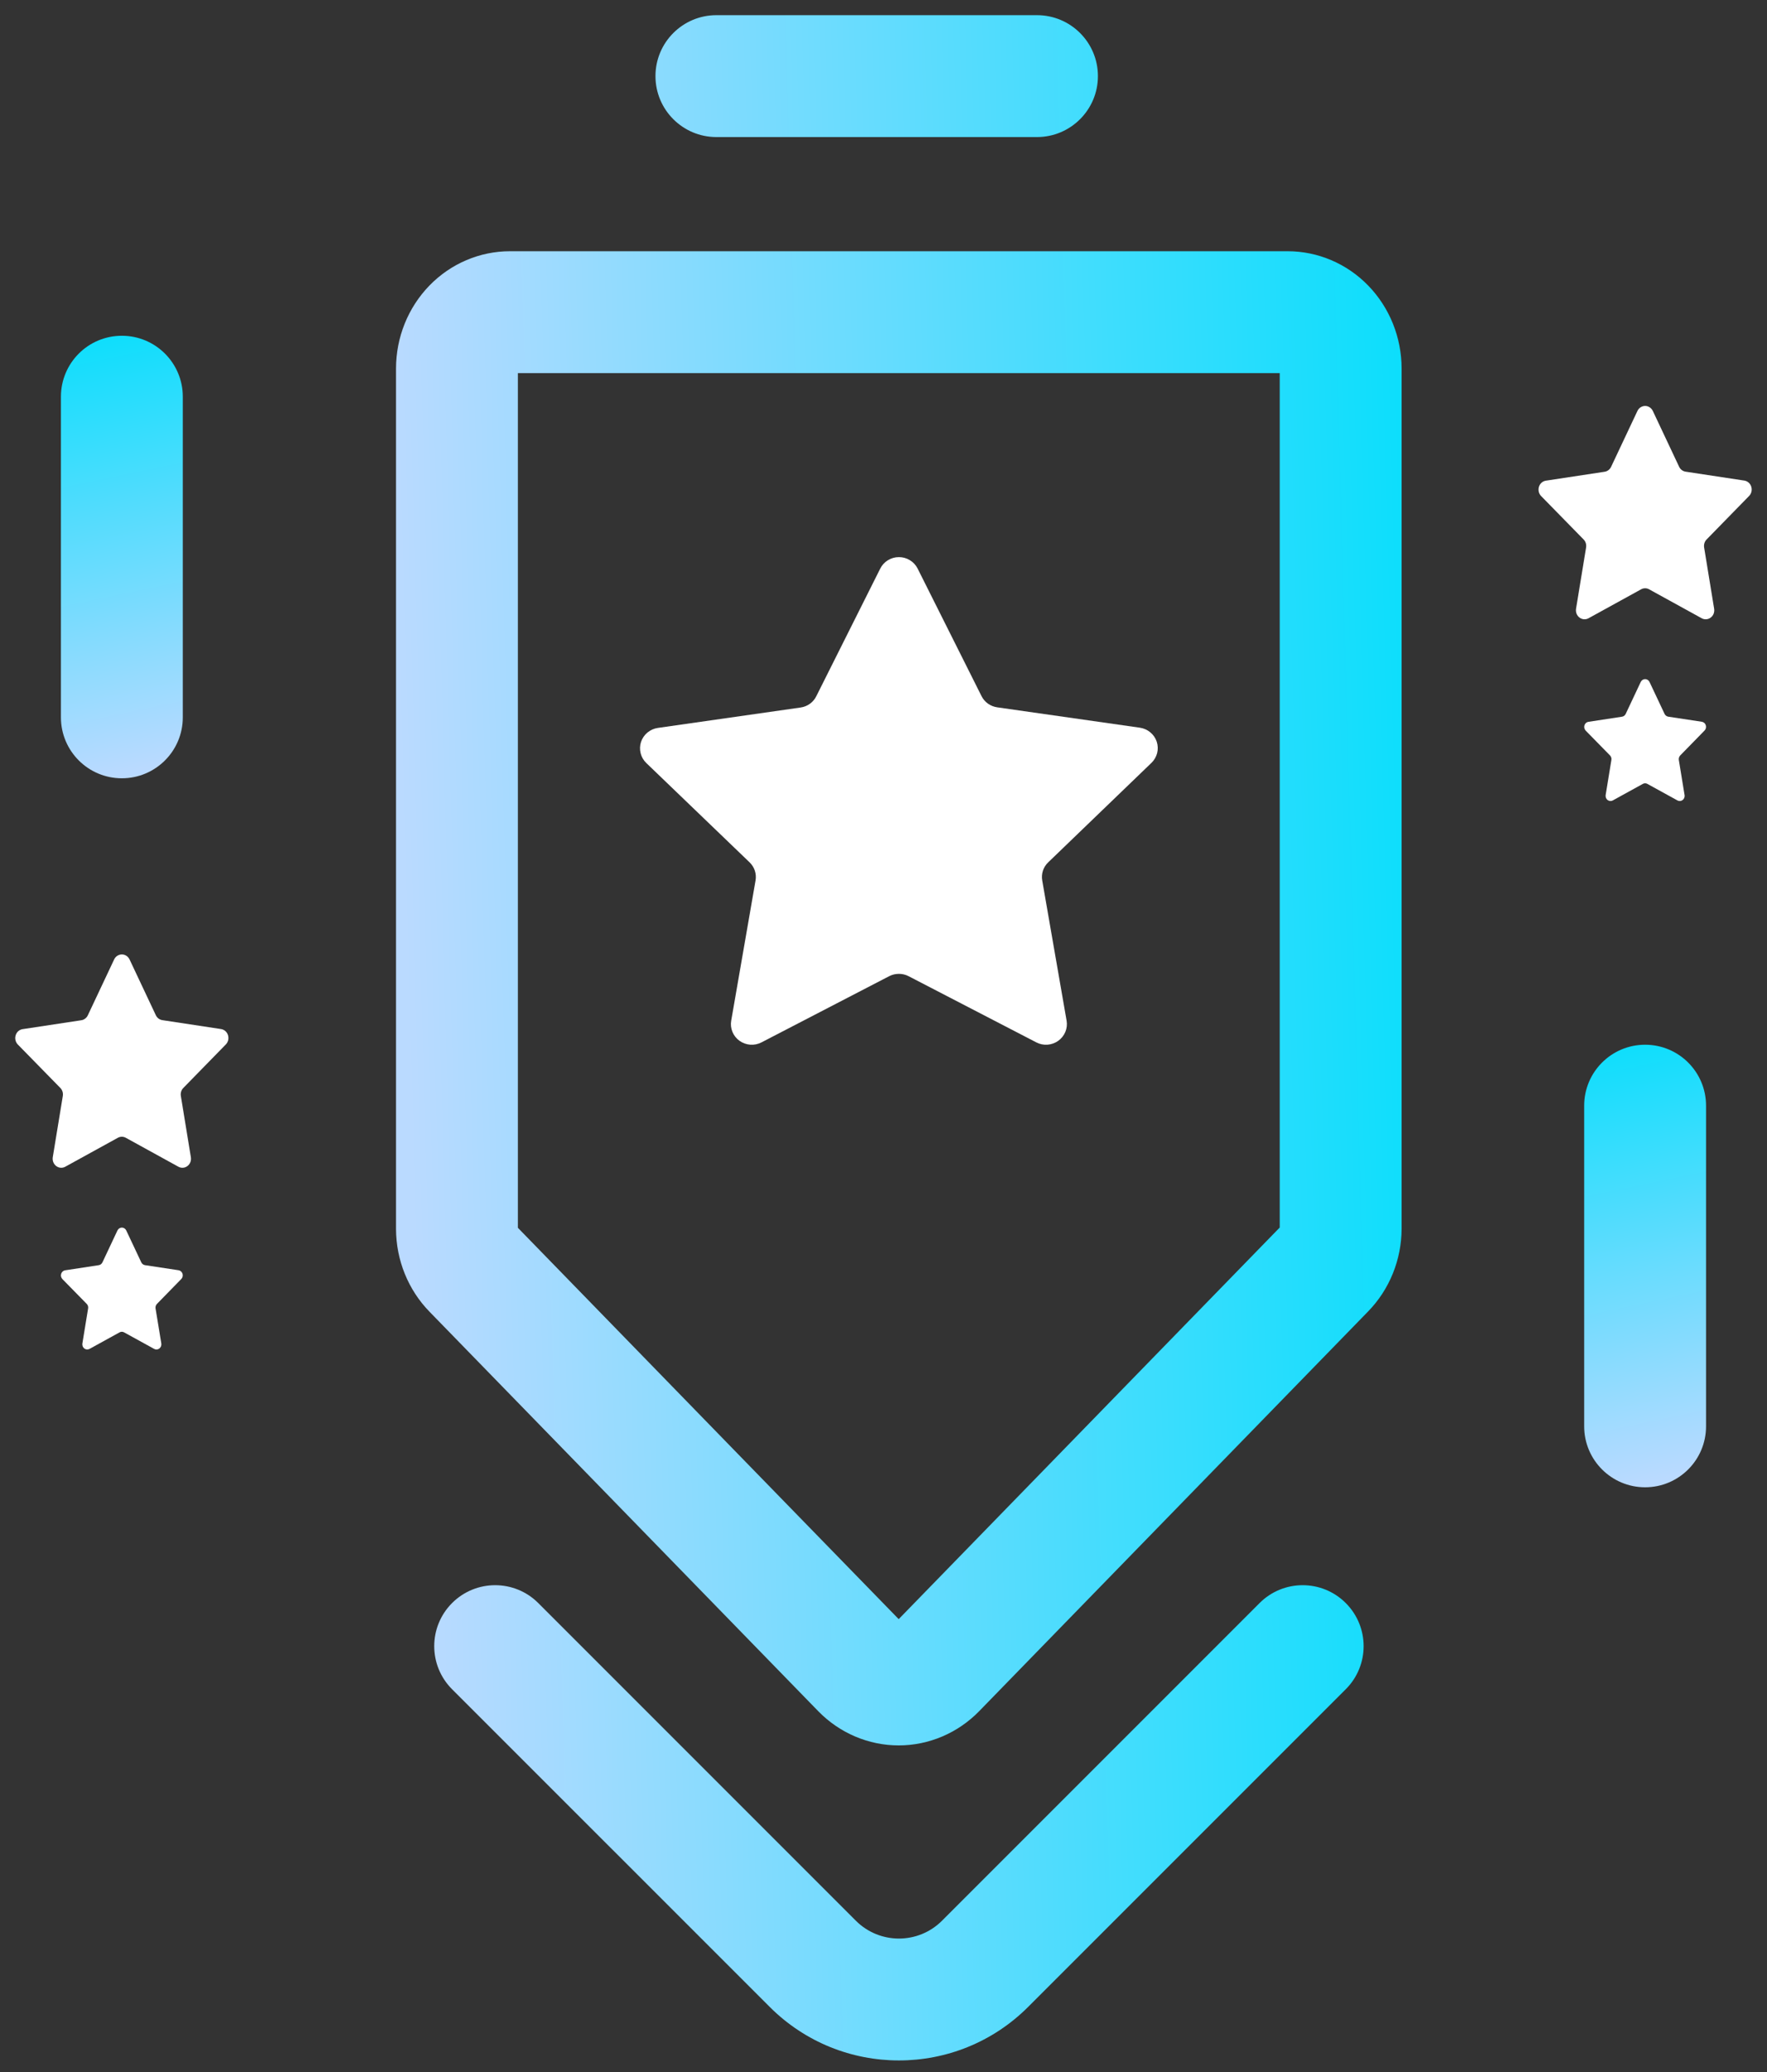 <svg width="58" height="68" viewBox="0 0 58 68" fill="none" xmlns="http://www.w3.org/2000/svg">
    <rect x="0" y="0" width="58" height="68" fill="#333333" stroke="none"/>
    <path d="M30.119 18.657L32.216 22.842C32.265 22.941 32.337 23.026 32.427 23.091C32.517 23.155 32.621 23.197 32.731 23.213L37.416 23.882C37.543 23.901 37.662 23.953 37.759 24.035C37.857 24.116 37.929 24.222 37.969 24.342C38.008 24.462 38.013 24.59 37.983 24.712C37.952 24.834 37.888 24.946 37.797 25.034L34.407 28.3C34.327 28.376 34.267 28.47 34.233 28.574C34.199 28.678 34.191 28.789 34.21 28.896L35.01 33.497C35.031 33.621 35.017 33.749 34.969 33.865C34.92 33.982 34.84 34.083 34.737 34.157C34.633 34.231 34.511 34.275 34.384 34.285C34.256 34.294 34.129 34.268 34.016 34.209L29.824 32.037C29.726 31.986 29.616 31.96 29.505 31.96C29.394 31.96 29.285 31.986 29.186 32.037L24.995 34.209C24.881 34.268 24.754 34.294 24.627 34.285C24.499 34.275 24.377 34.231 24.273 34.157C24.17 34.083 24.09 33.982 24.042 33.865C23.994 33.749 23.979 33.621 24.001 33.497L24.8 28.896C24.819 28.789 24.811 28.678 24.777 28.574C24.743 28.47 24.683 28.376 24.604 28.3L21.214 25.041C21.122 24.952 21.058 24.841 21.028 24.719C20.997 24.596 21.002 24.468 21.041 24.348C21.081 24.229 21.154 24.122 21.251 24.041C21.349 23.96 21.468 23.907 21.594 23.889L26.279 23.219C26.389 23.204 26.494 23.162 26.584 23.097C26.673 23.033 26.746 22.947 26.794 22.849L28.891 18.664C28.947 18.55 29.034 18.455 29.142 18.387C29.25 18.32 29.375 18.284 29.503 18.284C29.631 18.283 29.756 18.317 29.865 18.384C29.974 18.45 30.062 18.544 30.119 18.657Z" fill="white"/>
    <path d="M54.252 13.486L55.115 15.317C55.135 15.36 55.165 15.397 55.202 15.426C55.239 15.454 55.282 15.472 55.327 15.479L57.257 15.772C57.309 15.78 57.357 15.803 57.398 15.839C57.438 15.874 57.468 15.921 57.484 15.973C57.5 16.026 57.502 16.082 57.49 16.135C57.477 16.189 57.451 16.237 57.413 16.276L56.017 17.705C55.984 17.738 55.96 17.779 55.946 17.825C55.932 17.87 55.928 17.919 55.936 17.966L56.265 19.978C56.274 20.033 56.268 20.088 56.249 20.14C56.229 20.191 56.196 20.235 56.153 20.267C56.111 20.3 56.06 20.319 56.008 20.323C55.955 20.327 55.903 20.316 55.856 20.29L54.13 19.34C54.09 19.317 54.045 19.306 53.999 19.306C53.953 19.306 53.908 19.317 53.868 19.34L52.142 20.29C52.095 20.316 52.042 20.327 51.99 20.323C51.938 20.319 51.887 20.3 51.845 20.267C51.802 20.235 51.769 20.191 51.749 20.14C51.729 20.088 51.724 20.033 51.732 19.978L52.062 17.966C52.069 17.919 52.066 17.87 52.052 17.825C52.038 17.779 52.014 17.738 51.981 17.705L50.585 16.279C50.547 16.24 50.521 16.191 50.508 16.138C50.496 16.084 50.498 16.028 50.514 15.976C50.53 15.924 50.56 15.877 50.6 15.841C50.64 15.806 50.689 15.783 50.741 15.775L52.67 15.482C52.716 15.475 52.759 15.457 52.796 15.428C52.833 15.4 52.863 15.363 52.883 15.32L53.746 13.489C53.769 13.439 53.805 13.397 53.849 13.368C53.894 13.339 53.945 13.323 53.998 13.322C54.051 13.322 54.102 13.337 54.147 13.366C54.192 13.395 54.228 13.437 54.252 13.486Z" fill="white"/>
    <path d="M4.252 31.486L5.115 33.317C5.135 33.36 5.165 33.397 5.202 33.426C5.239 33.454 5.282 33.472 5.327 33.479L7.257 33.772C7.309 33.78 7.357 33.803 7.398 33.839C7.438 33.874 7.468 33.921 7.484 33.973C7.5 34.026 7.502 34.082 7.49 34.135C7.477 34.189 7.451 34.237 7.413 34.276L6.017 35.705C5.984 35.738 5.96 35.779 5.946 35.825C5.932 35.87 5.928 35.919 5.936 35.966L6.265 37.978C6.274 38.033 6.268 38.089 6.249 38.139C6.229 38.191 6.196 38.235 6.153 38.267C6.111 38.3 6.06 38.319 6.008 38.323C5.955 38.327 5.903 38.316 5.856 38.29L4.13 37.34C4.09 37.318 4.045 37.306 3.999 37.306C3.953 37.306 3.908 37.318 3.868 37.34L2.142 38.29C2.095 38.316 2.043 38.327 1.99 38.323C1.938 38.319 1.887 38.3 1.845 38.267C1.802 38.235 1.769 38.191 1.749 38.139C1.729 38.089 1.724 38.033 1.732 37.978L2.062 35.966C2.069 35.919 2.066 35.87 2.052 35.825C2.038 35.779 2.013 35.738 1.981 35.705L0.585 34.279C0.547 34.24 0.521 34.191 0.508 34.138C0.496 34.084 0.498 34.028 0.514 33.976C0.53 33.924 0.56 33.877 0.6 33.841C0.64 33.806 0.689 33.783 0.741 33.775L2.671 33.482C2.716 33.475 2.759 33.457 2.796 33.428C2.833 33.4 2.863 33.363 2.883 33.32L3.746 31.489C3.769 31.439 3.805 31.397 3.849 31.368C3.894 31.339 3.945 31.323 3.998 31.323C4.051 31.322 4.102 31.337 4.147 31.366C4.192 31.395 4.228 31.437 4.252 31.486Z" fill="white"/>
    <path d="M54.144 22.381L54.637 23.427C54.649 23.452 54.666 23.473 54.687 23.489C54.708 23.505 54.733 23.516 54.758 23.52L55.861 23.687C55.891 23.692 55.919 23.705 55.941 23.725C55.965 23.745 55.982 23.772 55.991 23.802C56 23.832 56.001 23.864 55.994 23.895C55.987 23.925 55.972 23.953 55.95 23.975L55.153 24.791C55.134 24.811 55.12 24.834 55.112 24.86C55.104 24.886 55.102 24.914 55.106 24.941L55.294 26.091C55.3 26.122 55.296 26.154 55.285 26.183C55.274 26.212 55.255 26.237 55.23 26.256C55.206 26.274 55.177 26.285 55.147 26.288C55.117 26.29 55.087 26.283 55.061 26.269L54.074 25.726C54.051 25.713 54.026 25.706 53.999 25.706C53.973 25.706 53.947 25.713 53.924 25.726L52.938 26.269C52.911 26.283 52.881 26.29 52.852 26.288C52.822 26.285 52.793 26.274 52.768 26.256C52.744 26.237 52.725 26.212 52.714 26.183C52.703 26.154 52.699 26.122 52.704 26.091L52.892 24.941C52.897 24.914 52.895 24.886 52.887 24.86C52.879 24.834 52.865 24.811 52.846 24.791L52.048 23.977C52.027 23.955 52.012 23.927 52.005 23.896C51.998 23.866 51.999 23.834 52.008 23.804C52.017 23.774 52.034 23.747 52.057 23.727C52.08 23.706 52.108 23.693 52.138 23.689L53.24 23.521C53.266 23.517 53.291 23.507 53.312 23.491C53.333 23.475 53.35 23.453 53.362 23.429L53.855 22.382C53.868 22.354 53.889 22.33 53.914 22.313C53.939 22.297 53.969 22.288 53.999 22.287C54.029 22.287 54.059 22.296 54.084 22.312C54.11 22.329 54.13 22.353 54.144 22.381Z" fill="white"/>
    <path d="M4.144 40.381L4.637 41.427C4.649 41.452 4.666 41.473 4.687 41.489C4.708 41.505 4.733 41.516 4.758 41.52L5.861 41.687C5.891 41.692 5.919 41.705 5.941 41.725C5.964 41.745 5.982 41.772 5.991 41.802C6 41.832 6.001 41.864 5.994 41.895C5.987 41.925 5.972 41.953 5.95 41.975L5.153 42.791C5.134 42.81 5.12 42.834 5.112 42.86C5.104 42.886 5.102 42.914 5.106 42.941L5.295 44.091C5.3 44.122 5.296 44.154 5.285 44.183C5.274 44.212 5.255 44.237 5.23 44.256C5.206 44.274 5.177 44.285 5.147 44.288C5.117 44.29 5.087 44.283 5.061 44.269L4.074 43.726C4.051 43.713 4.026 43.706 3.999 43.706C3.973 43.706 3.947 43.713 3.924 43.726L2.938 44.269C2.911 44.283 2.881 44.29 2.851 44.288C2.821 44.285 2.793 44.274 2.768 44.256C2.744 44.237 2.725 44.212 2.714 44.183C2.703 44.154 2.699 44.122 2.704 44.091L2.892 42.941C2.897 42.914 2.895 42.886 2.887 42.86C2.879 42.834 2.865 42.81 2.846 42.791L2.048 41.977C2.027 41.955 2.012 41.927 2.005 41.896C1.997 41.866 1.999 41.834 2.008 41.804C2.017 41.774 2.034 41.747 2.057 41.727C2.08 41.706 2.108 41.693 2.138 41.689L3.24 41.521C3.266 41.517 3.291 41.507 3.312 41.491C3.333 41.475 3.35 41.453 3.362 41.429L3.855 40.382C3.868 40.354 3.889 40.33 3.914 40.313C3.939 40.297 3.969 40.288 3.999 40.287C4.029 40.287 4.059 40.296 4.084 40.312C4.11 40.329 4.13 40.353 4.144 40.381Z" fill="white"/>
    <path fill-rule="evenodd" clip-rule="evenodd" d="M23.515 0.498C22.41 0.498 21.515 1.393 21.515 2.498C21.515 3.602 22.41 4.498 23.515 4.498H34.038C35.142 4.498 36.038 3.602 36.038 2.498C36.038 1.393 35.142 0.498 34.038 0.498H23.515ZM14.097 43.047L26.856 56.156C27.557 56.876 28.508 57.281 29.499 57.281C30.49 57.281 31.441 56.876 32.142 56.156L44.909 43.037C45.609 42.318 46.004 41.342 46.006 40.324V12.095C46.006 11.074 45.612 10.095 44.91 9.372C44.209 8.65 43.257 8.245 42.265 8.245H16.74C15.748 8.245 14.796 8.65 14.095 9.372C13.393 10.095 12.999 11.074 12.999 12.095V40.334C13.002 41.352 13.396 42.328 14.097 43.047ZM42.006 40.285L34.891 47.596L29.499 53.137L24.114 47.606L16.999 40.294V12.245H42.006V40.285ZM14.839 52.609C15.62 51.828 16.887 51.828 17.668 52.609L28.092 63.034C28.873 63.815 30.14 63.815 30.921 63.034L41.345 52.609C42.126 51.828 43.392 51.828 44.173 52.609C44.955 53.391 44.955 54.657 44.173 55.438L33.749 65.862C31.406 68.206 27.607 68.206 25.264 65.862L14.839 55.438C14.058 54.657 14.058 53.391 14.839 52.609Z" fill="url(#paint0_linear_834_78)"/>
    <path fill-rule="evenodd" clip-rule="evenodd" d="M4 25.542C2.895 25.542 2 24.647 2 23.542L2 13.019C2 11.914 2.895 11.019 4 11.019C5.105 11.019 6 11.914 6 13.019L6 23.542C6 24.647 5.105 25.542 4 25.542Z" fill="url(#paint1_linear_834_78)"/>
    <path fill-rule="evenodd" clip-rule="evenodd" d="M53.999 48.81C52.895 48.81 51.999 47.914 51.999 46.81L51.999 36.286C51.999 35.182 52.895 34.286 53.999 34.286C55.104 34.286 55.999 35.182 55.999 36.286L55.999 46.81C55.999 47.914 55.104 48.81 53.999 48.81Z" fill="url(#paint2_linear_834_78)"/>
    <defs>
        <linearGradient id="paint0_linear_834_78" x1="48.934" y1="32.901" x2="13.393" y2="33.907" gradientUnits="userSpaceOnUse">
            <stop stop-color="#00DEFC"/>
            <stop offset="1" stop-color="#BADAFF"/>
        </linearGradient>
        <linearGradient id="paint1_linear_834_78" x1="3.931" y1="9.731" x2="7.064" y2="24.727" gradientUnits="userSpaceOnUse">
            <stop stop-color="#00DEFC"/>
            <stop offset="1" stop-color="#BADAFF"/>
        </linearGradient>
        <linearGradient id="paint2_linear_834_78" x1="53.93" y1="32.998" x2="57.063" y2="47.994" gradientUnits="userSpaceOnUse">
            <stop stop-color="#00DEFC"/>
            <stop offset="1" stop-color="#BADAFF"/>
        </linearGradient>
    </defs>
</svg>
